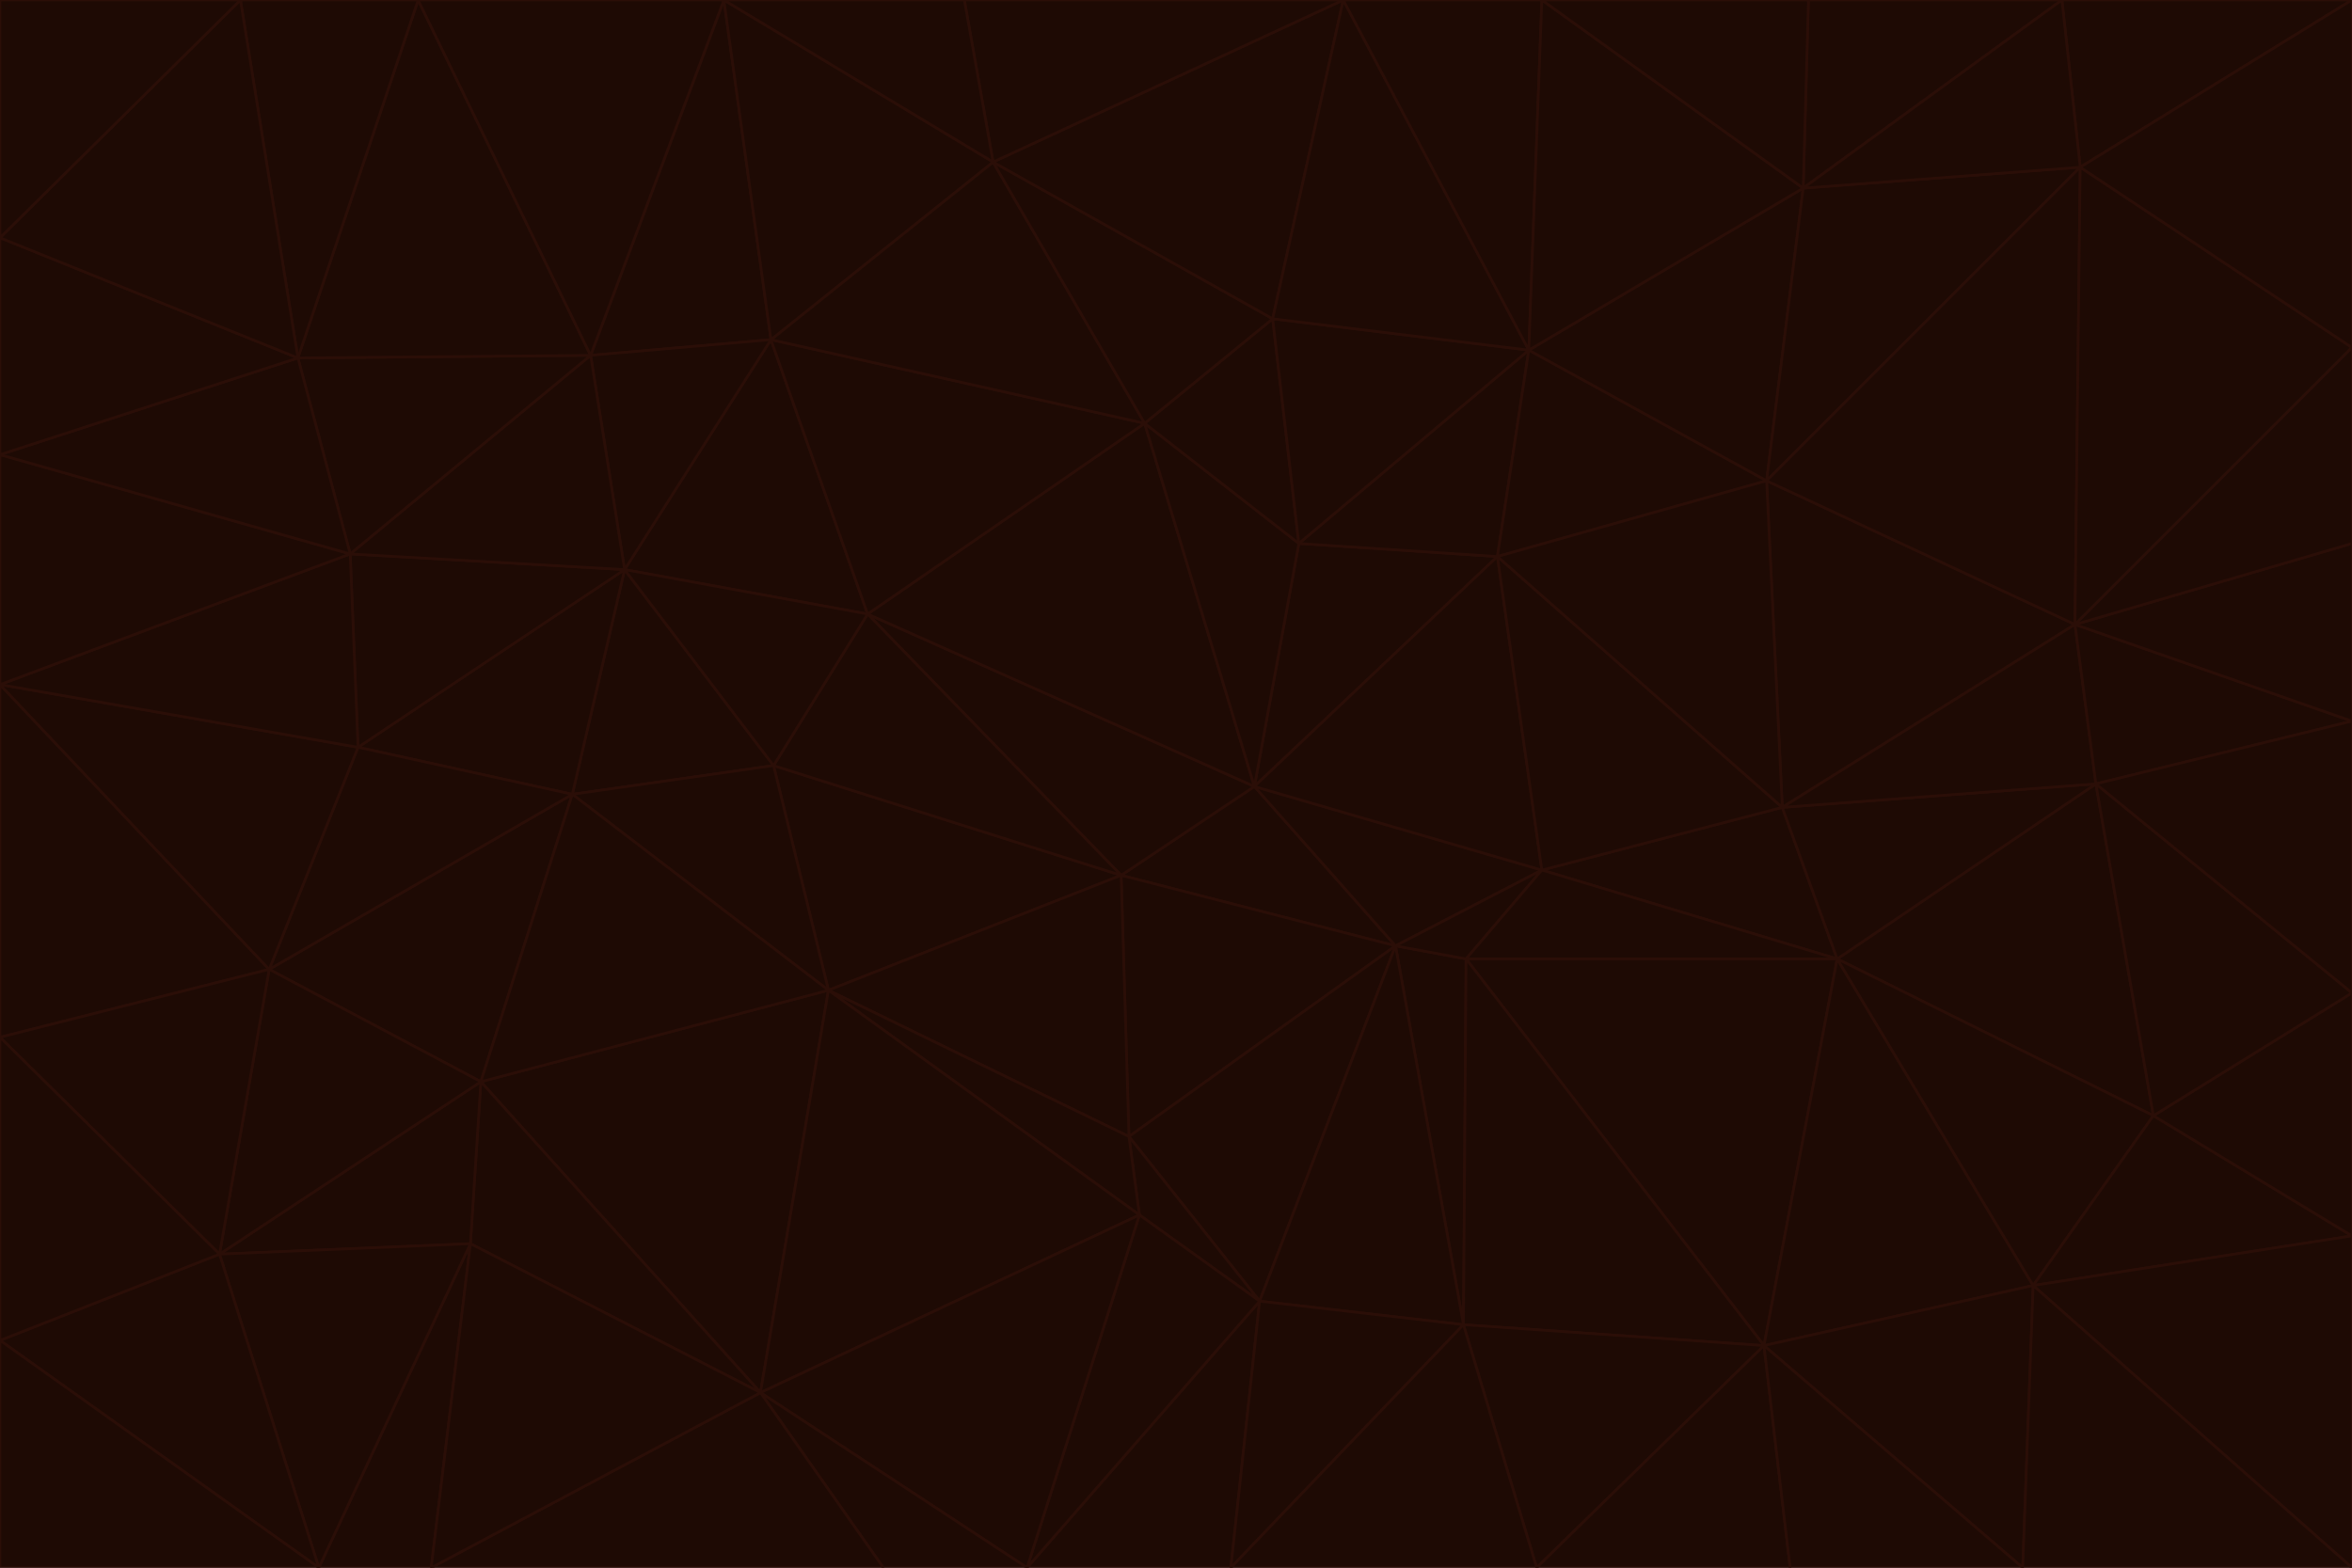 <svg id="visual" viewBox="0 0 900 600" width="900" height="600" xmlns="http://www.w3.org/2000/svg" xmlns:xlink="http://www.w3.org/1999/xlink" version="1.1"><g stroke-width="1" stroke-linejoin="bevel"><path d="M480 301L429 335L534 362Z" fill="#1e0a04" stroke="#2b0e07"></path><path d="M534 362L590 333L480 301Z" fill="#1e0a04" stroke="#2b0e07"></path><path d="M429 335L432 435L534 362Z" fill="#1e0a04" stroke="#2b0e07"></path><path d="M534 362L560 507L561 367Z" fill="#1e0a04" stroke="#2b0e07"></path><path d="M561 367L590 333L534 362Z" fill="#1e0a04" stroke="#2b0e07"></path><path d="M432 435L482 498L534 362Z" fill="#1e0a04" stroke="#2b0e07"></path><path d="M436 465L482 498L432 435Z" fill="#1e0a04" stroke="#2b0e07"></path><path d="M703 367L682 309L590 333Z" fill="#1e0a04" stroke="#2b0e07"></path><path d="M573 213L497 208L480 301Z" fill="#1e0a04" stroke="#2b0e07"></path><path d="M480 301L332 235L429 335Z" fill="#1e0a04" stroke="#2b0e07"></path><path d="M296 293L317 379L429 335Z" fill="#1e0a04" stroke="#2b0e07"></path><path d="M429 335L317 379L432 435Z" fill="#1e0a04" stroke="#2b0e07"></path><path d="M432 435L317 379L436 465Z" fill="#1e0a04" stroke="#2b0e07"></path><path d="M590 333L573 213L480 301Z" fill="#1e0a04" stroke="#2b0e07"></path><path d="M482 498L560 507L534 362Z" fill="#1e0a04" stroke="#2b0e07"></path><path d="M438 162L332 235L480 301Z" fill="#1e0a04" stroke="#2b0e07"></path><path d="M332 235L296 293L429 335Z" fill="#1e0a04" stroke="#2b0e07"></path><path d="M497 208L438 162L480 301Z" fill="#1e0a04" stroke="#2b0e07"></path><path d="M487 122L438 162L497 208Z" fill="#1e0a04" stroke="#2b0e07"></path><path d="M703 367L590 333L561 367Z" fill="#1e0a04" stroke="#2b0e07"></path><path d="M590 333L682 309L573 213Z" fill="#1e0a04" stroke="#2b0e07"></path><path d="M675 515L703 367L561 367Z" fill="#1e0a04" stroke="#2b0e07"></path><path d="M585 134L497 208L573 213Z" fill="#1e0a04" stroke="#2b0e07"></path><path d="M585 134L487 122L497 208Z" fill="#1e0a04" stroke="#2b0e07"></path><path d="M295 130L239 218L332 235Z" fill="#1e0a04" stroke="#2b0e07"></path><path d="M393 600L471 600L482 498Z" fill="#1e0a04" stroke="#2b0e07"></path><path d="M482 498L471 600L560 507Z" fill="#1e0a04" stroke="#2b0e07"></path><path d="M560 507L675 515L561 367Z" fill="#1e0a04" stroke="#2b0e07"></path><path d="M393 600L482 498L436 465Z" fill="#1e0a04" stroke="#2b0e07"></path><path d="M676 184L585 134L573 213Z" fill="#1e0a04" stroke="#2b0e07"></path><path d="M588 600L675 515L560 507Z" fill="#1e0a04" stroke="#2b0e07"></path><path d="M184 414L291 533L317 379Z" fill="#1e0a04" stroke="#2b0e07"></path><path d="M317 379L291 533L436 465Z" fill="#1e0a04" stroke="#2b0e07"></path><path d="M291 533L393 600L436 465Z" fill="#1e0a04" stroke="#2b0e07"></path><path d="M794 239L676 184L682 309Z" fill="#1e0a04" stroke="#2b0e07"></path><path d="M682 309L676 184L573 213Z" fill="#1e0a04" stroke="#2b0e07"></path><path d="M239 218L219 304L296 293Z" fill="#1e0a04" stroke="#2b0e07"></path><path d="M296 293L219 304L317 379Z" fill="#1e0a04" stroke="#2b0e07"></path><path d="M239 218L296 293L332 235Z" fill="#1e0a04" stroke="#2b0e07"></path><path d="M471 600L588 600L560 507Z" fill="#1e0a04" stroke="#2b0e07"></path><path d="M295 130L332 235L438 162Z" fill="#1e0a04" stroke="#2b0e07"></path><path d="M291 533L338 600L393 600Z" fill="#1e0a04" stroke="#2b0e07"></path><path d="M380 62L295 130L438 162Z" fill="#1e0a04" stroke="#2b0e07"></path><path d="M103 371L184 414L219 304Z" fill="#1e0a04" stroke="#2b0e07"></path><path d="M219 304L184 414L317 379Z" fill="#1e0a04" stroke="#2b0e07"></path><path d="M291 533L165 600L338 600Z" fill="#1e0a04" stroke="#2b0e07"></path><path d="M487 122L380 62L438 162Z" fill="#1e0a04" stroke="#2b0e07"></path><path d="M514 0L380 62L487 122Z" fill="#1e0a04" stroke="#2b0e07"></path><path d="M588 600L685 600L675 515Z" fill="#1e0a04" stroke="#2b0e07"></path><path d="M824 427L802 300L703 367Z" fill="#1e0a04" stroke="#2b0e07"></path><path d="M184 414L180 476L291 533Z" fill="#1e0a04" stroke="#2b0e07"></path><path d="M778 492L703 367L675 515Z" fill="#1e0a04" stroke="#2b0e07"></path><path d="M703 367L802 300L682 309Z" fill="#1e0a04" stroke="#2b0e07"></path><path d="M774 600L778 492L675 515Z" fill="#1e0a04" stroke="#2b0e07"></path><path d="M802 300L794 239L682 309Z" fill="#1e0a04" stroke="#2b0e07"></path><path d="M676 184L690 72L585 134Z" fill="#1e0a04" stroke="#2b0e07"></path><path d="M277 0L226 136L295 130Z" fill="#1e0a04" stroke="#2b0e07"></path><path d="M295 130L226 136L239 218Z" fill="#1e0a04" stroke="#2b0e07"></path><path d="M239 218L137 286L219 304Z" fill="#1e0a04" stroke="#2b0e07"></path><path d="M134 212L137 286L239 218Z" fill="#1e0a04" stroke="#2b0e07"></path><path d="M184 414L84 480L180 476Z" fill="#1e0a04" stroke="#2b0e07"></path><path d="M778 492L824 427L703 367Z" fill="#1e0a04" stroke="#2b0e07"></path><path d="M802 300L900 276L794 239Z" fill="#1e0a04" stroke="#2b0e07"></path><path d="M796 64L690 72L676 184Z" fill="#1e0a04" stroke="#2b0e07"></path><path d="M585 134L514 0L487 122Z" fill="#1e0a04" stroke="#2b0e07"></path><path d="M590 0L514 0L585 134Z" fill="#1e0a04" stroke="#2b0e07"></path><path d="M690 72L590 0L585 134Z" fill="#1e0a04" stroke="#2b0e07"></path><path d="M380 62L277 0L295 130Z" fill="#1e0a04" stroke="#2b0e07"></path><path d="M514 0L369 0L380 62Z" fill="#1e0a04" stroke="#2b0e07"></path><path d="M226 136L134 212L239 218Z" fill="#1e0a04" stroke="#2b0e07"></path><path d="M114 137L134 212L226 136Z" fill="#1e0a04" stroke="#2b0e07"></path><path d="M0 397L103 371L0 262Z" fill="#1e0a04" stroke="#2b0e07"></path><path d="M137 286L103 371L219 304Z" fill="#1e0a04" stroke="#2b0e07"></path><path d="M685 600L774 600L675 515Z" fill="#1e0a04" stroke="#2b0e07"></path><path d="M778 492L900 473L824 427Z" fill="#1e0a04" stroke="#2b0e07"></path><path d="M122 600L165 600L180 476Z" fill="#1e0a04" stroke="#2b0e07"></path><path d="M180 476L165 600L291 533Z" fill="#1e0a04" stroke="#2b0e07"></path><path d="M369 0L277 0L380 62Z" fill="#1e0a04" stroke="#2b0e07"></path><path d="M789 0L692 0L690 72Z" fill="#1e0a04" stroke="#2b0e07"></path><path d="M690 72L692 0L590 0Z" fill="#1e0a04" stroke="#2b0e07"></path><path d="M103 371L84 480L184 414Z" fill="#1e0a04" stroke="#2b0e07"></path><path d="M900 473L900 380L824 427Z" fill="#1e0a04" stroke="#2b0e07"></path><path d="M824 427L900 380L802 300Z" fill="#1e0a04" stroke="#2b0e07"></path><path d="M794 239L796 64L676 184Z" fill="#1e0a04" stroke="#2b0e07"></path><path d="M160 0L114 137L226 136Z" fill="#1e0a04" stroke="#2b0e07"></path><path d="M0 262L103 371L137 286Z" fill="#1e0a04" stroke="#2b0e07"></path><path d="M103 371L0 397L84 480Z" fill="#1e0a04" stroke="#2b0e07"></path><path d="M900 380L900 276L802 300Z" fill="#1e0a04" stroke="#2b0e07"></path><path d="M900 133L796 64L794 239Z" fill="#1e0a04" stroke="#2b0e07"></path><path d="M84 480L122 600L180 476Z" fill="#1e0a04" stroke="#2b0e07"></path><path d="M900 600L900 473L778 492Z" fill="#1e0a04" stroke="#2b0e07"></path><path d="M900 276L900 208L794 239Z" fill="#1e0a04" stroke="#2b0e07"></path><path d="M900 0L789 0L796 64Z" fill="#1e0a04" stroke="#2b0e07"></path><path d="M796 64L789 0L690 72Z" fill="#1e0a04" stroke="#2b0e07"></path><path d="M900 208L900 133L794 239Z" fill="#1e0a04" stroke="#2b0e07"></path><path d="M277 0L160 0L226 136Z" fill="#1e0a04" stroke="#2b0e07"></path><path d="M0 262L137 286L134 212Z" fill="#1e0a04" stroke="#2b0e07"></path><path d="M84 480L0 513L122 600Z" fill="#1e0a04" stroke="#2b0e07"></path><path d="M0 262L134 212L0 174Z" fill="#1e0a04" stroke="#2b0e07"></path><path d="M774 600L900 600L778 492Z" fill="#1e0a04" stroke="#2b0e07"></path><path d="M0 174L134 212L114 137Z" fill="#1e0a04" stroke="#2b0e07"></path><path d="M0 397L0 513L84 480Z" fill="#1e0a04" stroke="#2b0e07"></path><path d="M0 91L0 174L114 137Z" fill="#1e0a04" stroke="#2b0e07"></path><path d="M160 0L92 0L114 137Z" fill="#1e0a04" stroke="#2b0e07"></path><path d="M0 513L0 600L122 600Z" fill="#1e0a04" stroke="#2b0e07"></path><path d="M92 0L0 91L114 137Z" fill="#1e0a04" stroke="#2b0e07"></path><path d="M900 133L900 0L796 64Z" fill="#1e0a04" stroke="#2b0e07"></path><path d="M92 0L0 0L0 91Z" fill="#1e0a04" stroke="#2b0e07"></path></g></svg>